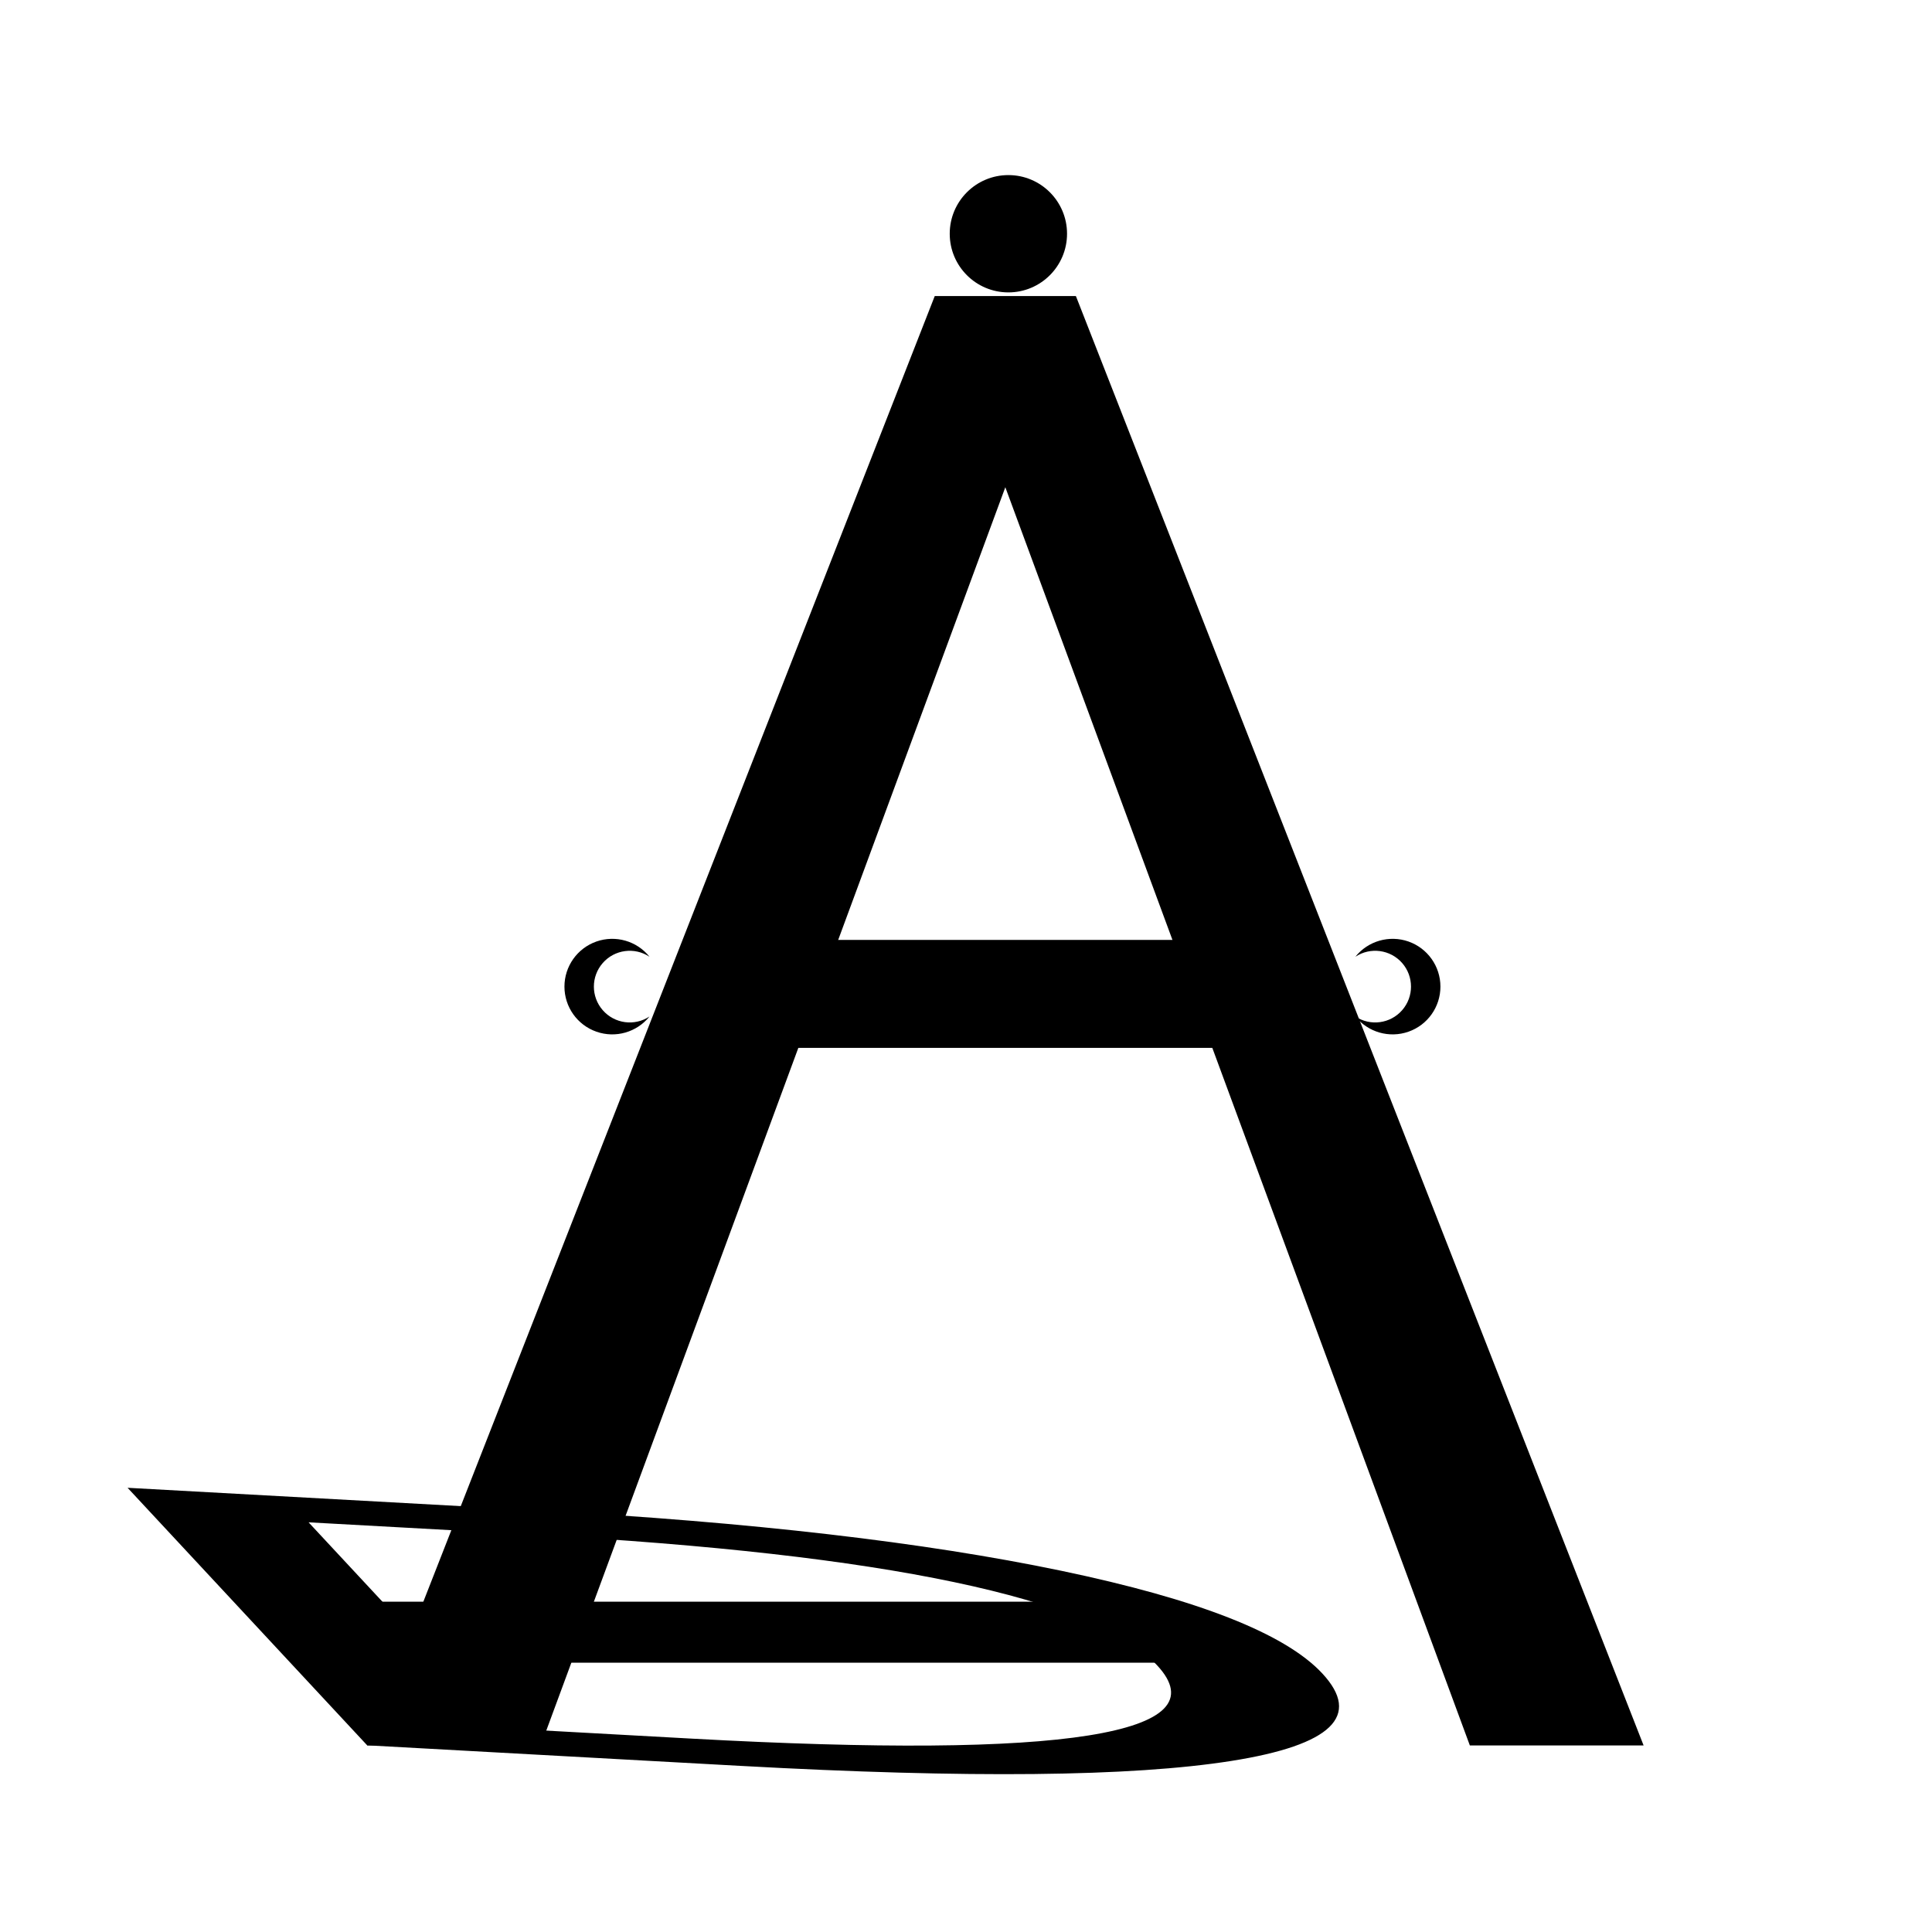 <?xml version="1.0" encoding="UTF-8" standalone="no"?><!-- Generator: Gravit.io --><svg xmlns="http://www.w3.org/2000/svg" xmlns:xlink="http://www.w3.org/1999/xlink" style="isolation:isolate" viewBox="0 0 64 64" width="64pt" height="64pt"><defs><clipPath id="_clipPath_sJu7Vj4EfpHJN8enkkxI5rcuQUDYUq1D"><rect width="64" height="64"/></clipPath></defs><g clip-path="url(#_clipPath_sJu7Vj4EfpHJN8enkkxI5rcuQUDYUq1D)"><g><path d=" M 54.447 57.821 L 48.691 57.821 L 30.967 9.814 L 35.643 9.814 L 54.447 57.821 Z " fill="rgb(0,0,0)"/><path d=" M 12.159 57.819 L 17.915 57.819 L 35.639 9.812 L 30.963 9.812 L 12.159 57.819 Z " fill="rgb(0,0,0)"/><path d=" M 43.801 55.433 L 43.801 55.433 L 43.801 55.433 Q 45.766 57.546 40.797 58.332 L 40.797 58.332 L 40.797 58.332 Q 35.829 59.119 24.546 58.498 L 24.546 58.498 L 12.163 57.816 L 4.226 49.285 L 17.924 50.039 L 17.924 50.039 Q 28.351 50.613 35.156 52.034 L 35.156 52.034 L 35.156 52.034 Q 41.96 53.455 43.801 55.433 Z  M 38.33 55.165 L 38.33 55.165 L 38.33 55.165 Q 36.777 53.497 31.602 52.409 L 31.602 52.409 L 31.602 52.409 Q 26.427 51.321 17.775 50.845 L 17.775 50.845 L 10.222 50.429 L 16.563 57.244 L 22.892 57.593 L 22.892 57.593 Q 32.187 58.105 36.054 57.49 L 36.054 57.49 L 36.054 57.49 Q 39.92 56.875 38.33 55.165 Z " fill="rgb(0,0,0)"/><circle vector-effect="non-scaling-stroke" cx="33.404" cy="7.743" r="1.943" fill="rgb(0,0,0)"/><rect x="22.663" y="31.136" width="21.235" height="3.576" transform="matrix(1,0,0,1,0,0)" fill="rgb(0,0,0)"/><rect x="11.87" y="53.058" width="26.742" height="2.021" transform="matrix(1,0,0,1,0,0)" fill="rgb(0,0,0)"/><path d=" M 44.898 31.694 C 45.318 31.169 46.024 30.967 46.658 31.189 C 47.292 31.412 47.716 32.011 47.716 32.683 C 47.716 33.355 47.292 33.954 46.658 34.176 C 46.024 34.399 45.318 34.196 44.898 33.672 C 45.394 34.001 46.056 33.912 46.448 33.464 C 46.839 33.017 46.839 32.349 46.448 31.901 C 46.056 31.454 45.394 31.365 44.898 31.694 L 44.898 31.694 Z " fill="rgb(0,0,0)"/><path d=" M 21.516 33.672 C 21.096 34.196 20.391 34.399 19.757 34.176 C 19.122 33.954 18.698 33.355 18.698 32.683 C 18.698 32.011 19.122 31.412 19.757 31.189 C 20.391 30.967 21.096 31.169 21.516 31.694 C 21.021 31.365 20.358 31.454 19.967 31.901 C 19.575 32.349 19.575 33.017 19.967 33.464 C 20.358 33.912 21.021 34.001 21.516 33.672 L 21.516 33.672 Z " fill="rgb(0,0,0)"/></g></g></svg>